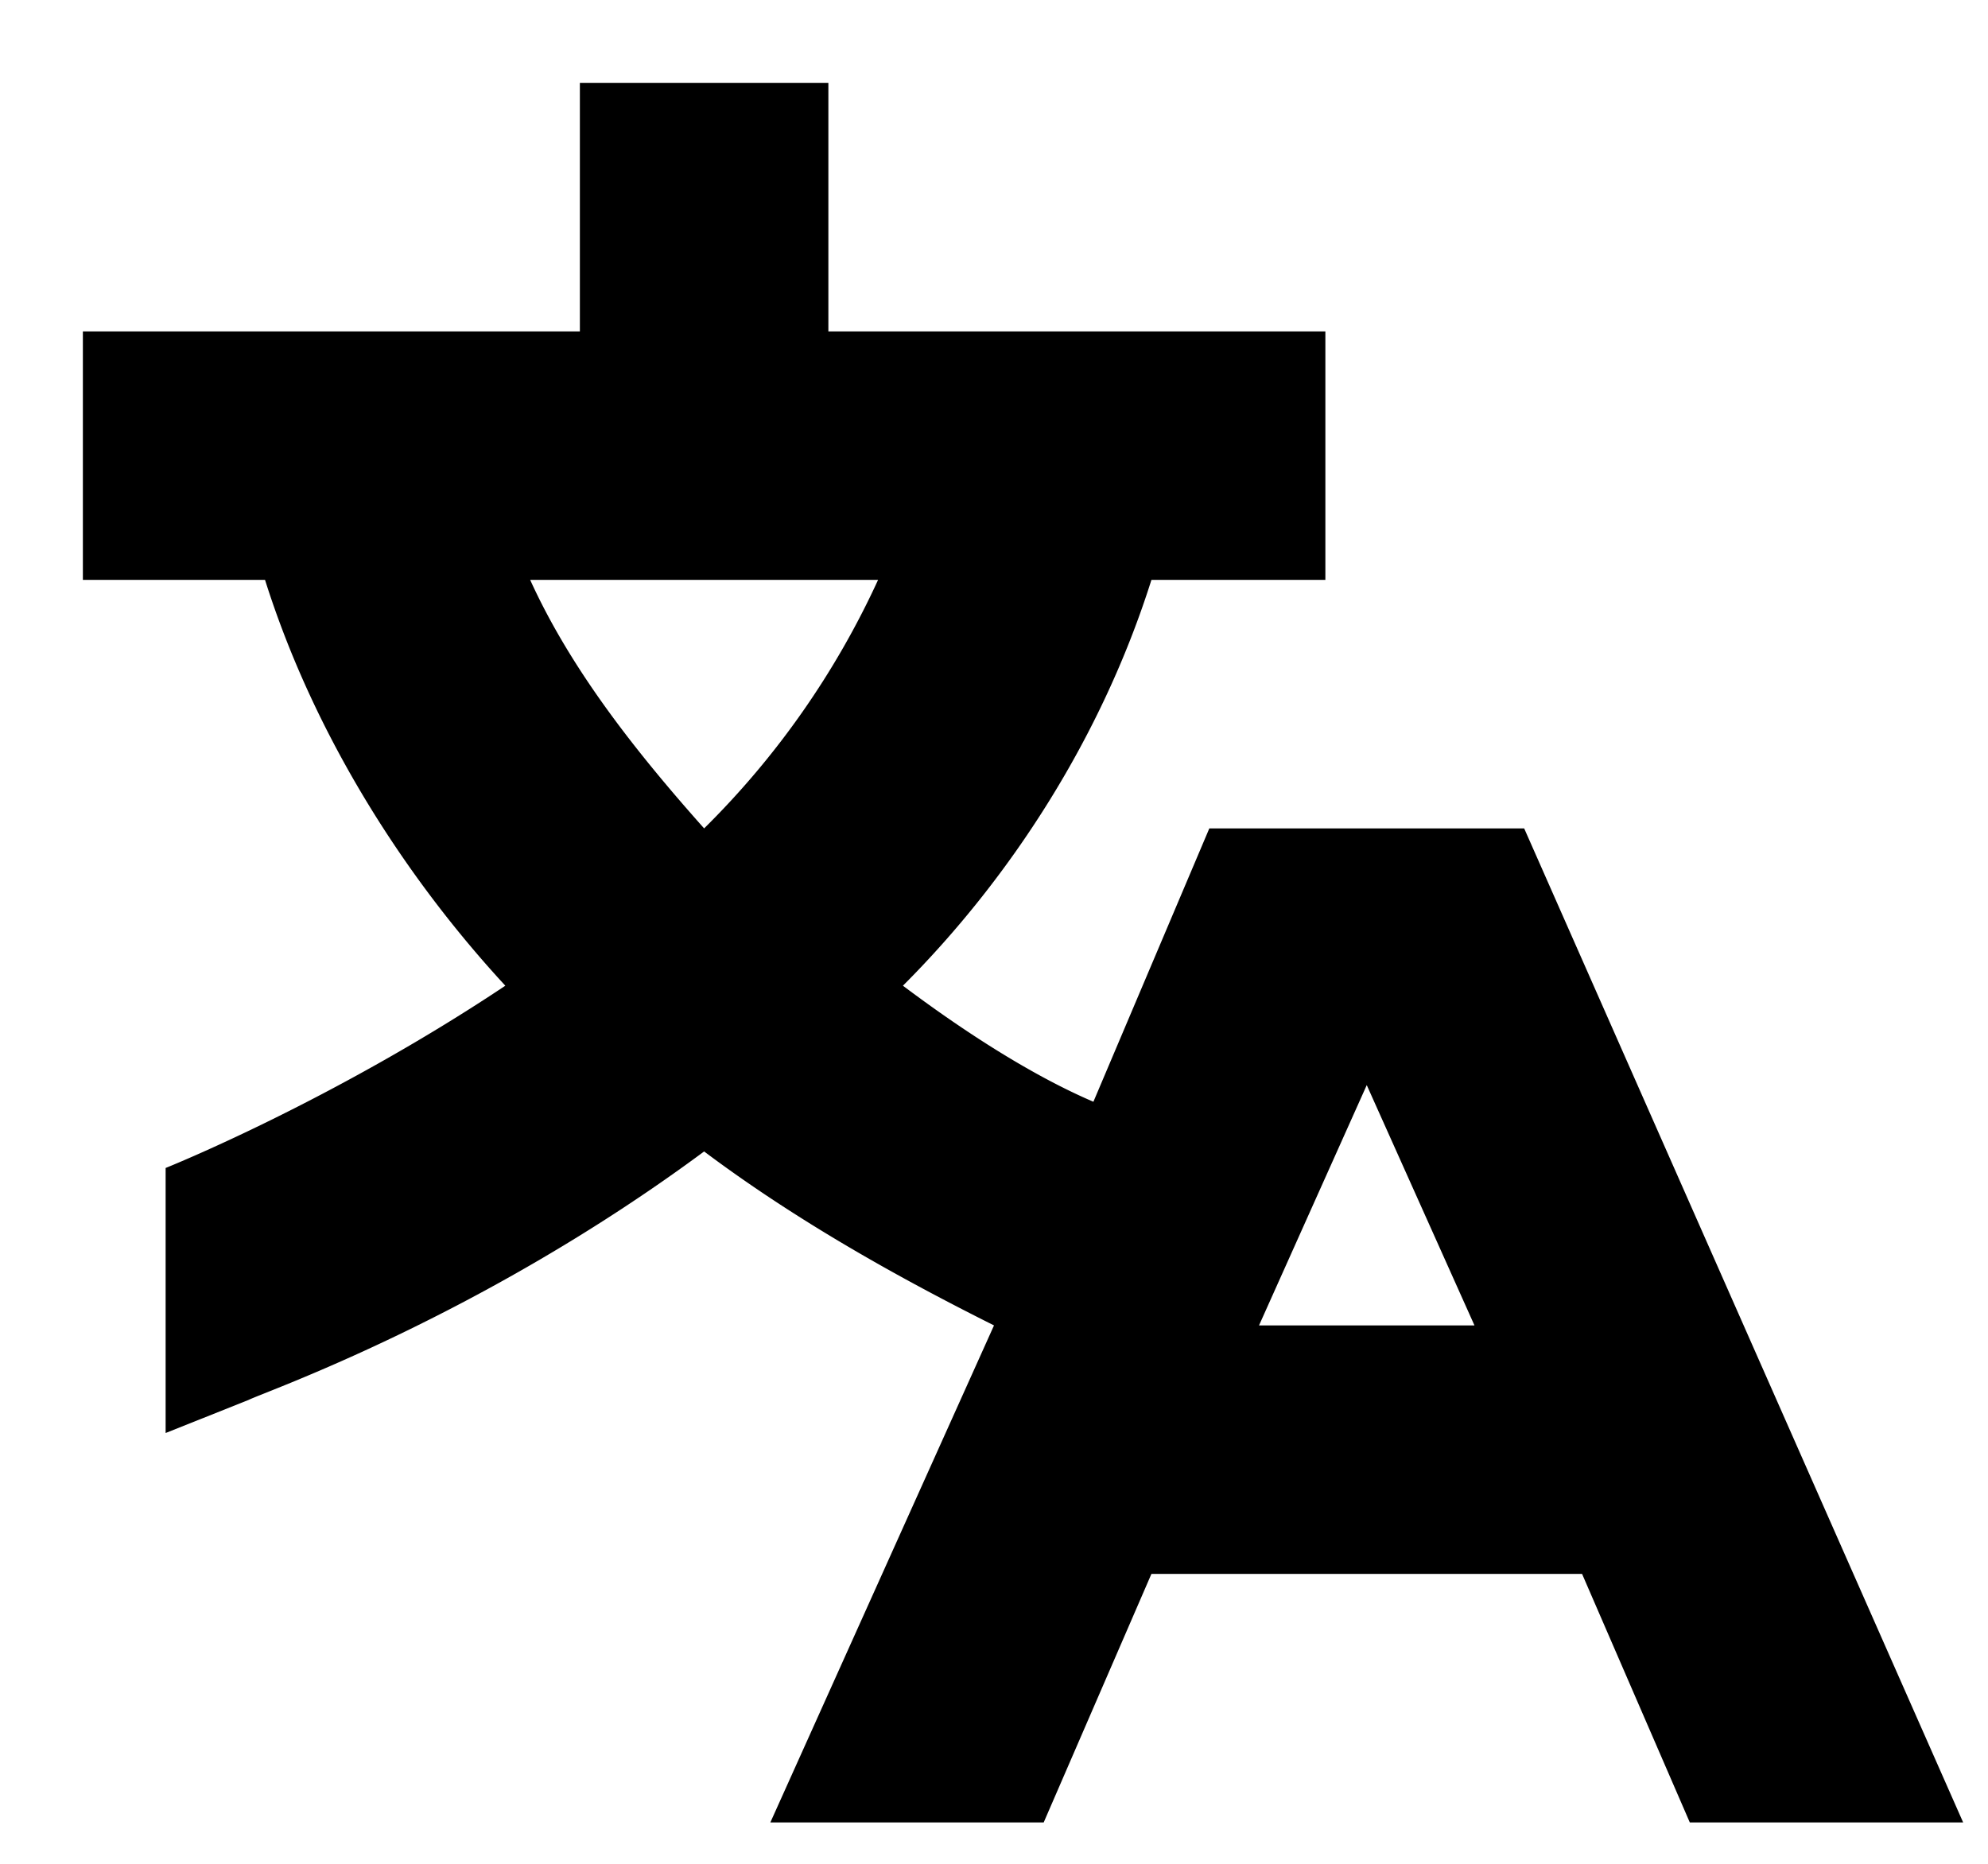 <svg xmlns="http://www.w3.org/2000/svg" aria-label="Select a language" role="img" focusable="false" viewBox="0 0 16 15" class="c9 ca bz cb"><path d="M12.267 6.667H9.733l-.933 2.2c-.467-.2-1-.534-1.533-.934.866-.866 1.6-2 2-3.266h1.4v-2h-4v-2h-2v2h-4v2h1.466c.4 1.266 1.134 2.4 1.934 3.266-1.4.934-2.734 1.467-2.734 1.467v2.133L2 11.267c.133-.067 1.867-.667 3.667-2 .8.6 1.666 1.066 2.333 1.4l-1.8 4h2.2l.867-2h3.466l.867 2h2.2zm-5.2-2a6.79 6.79 0 01-1.4 2c-.534-.6-1.067-1.267-1.4-2zm3.066 6L11 8.733l.867 1.934z"/></svg>